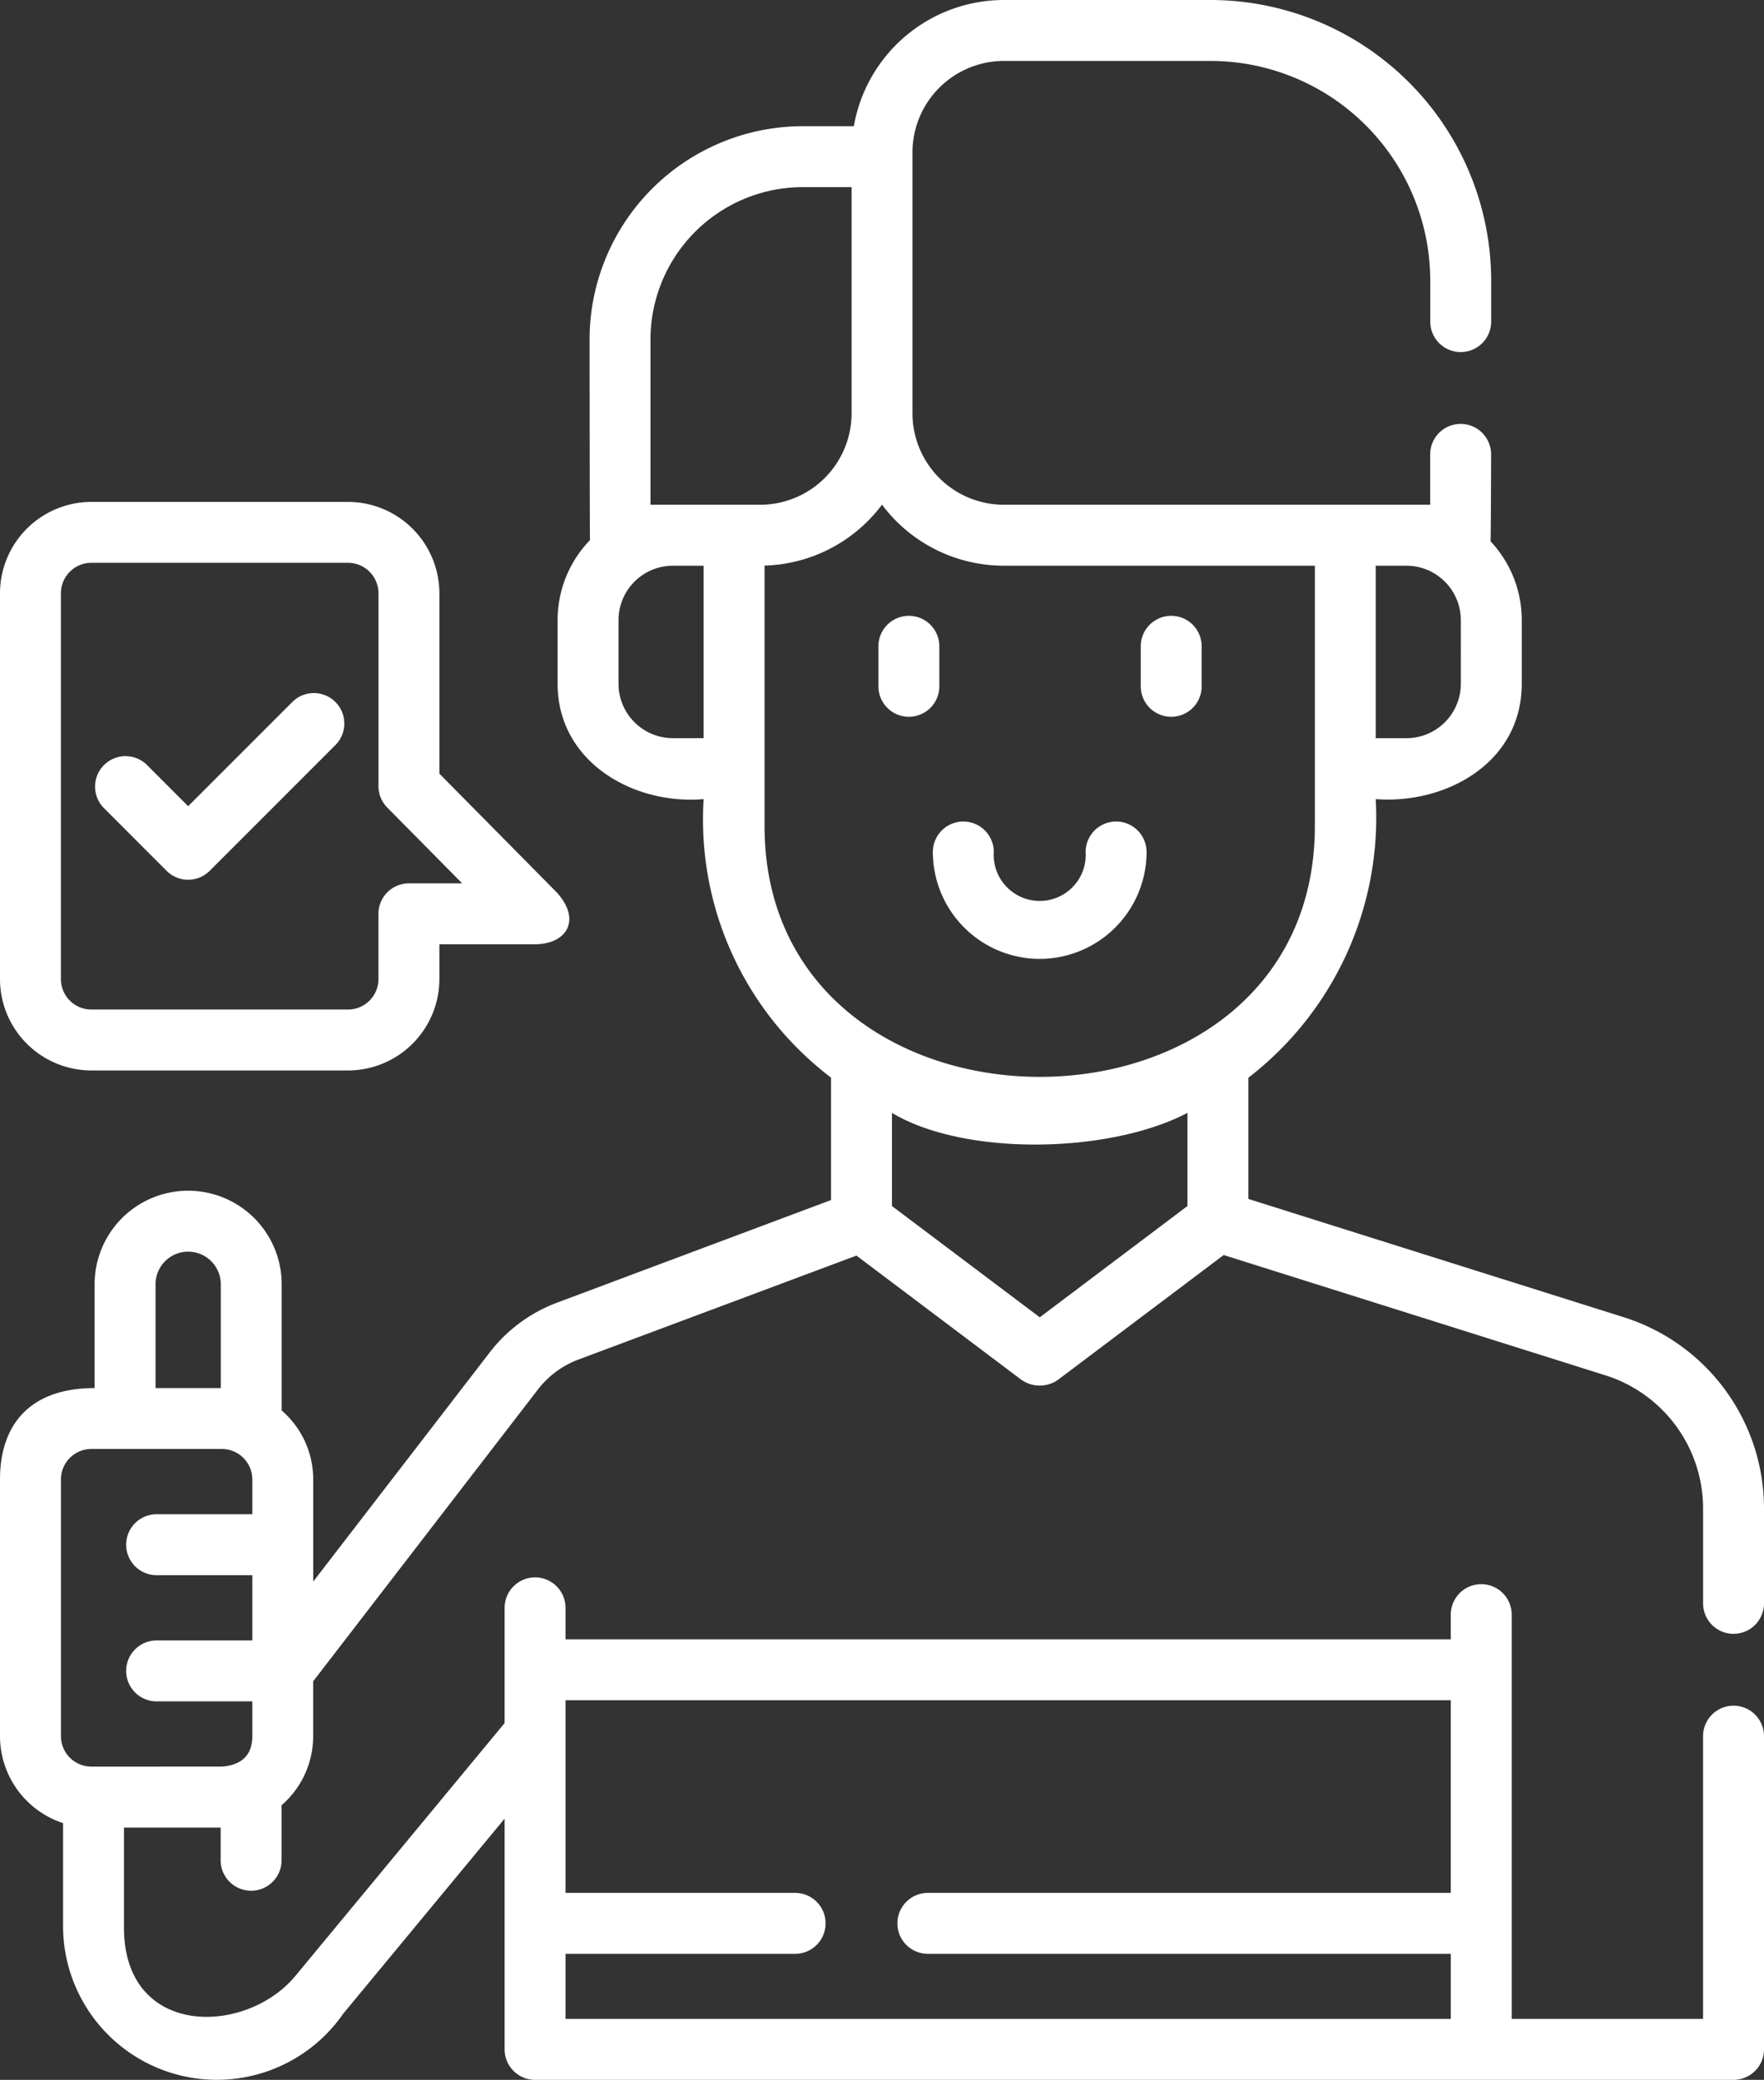 <svg id="customer-service" xmlns="http://www.w3.org/2000/svg" width="76.665" height="90.366" viewBox="0 0 76.665 90.366">
  <rect x="0" y="0" width="76.665" height="90.366" fill="#333333" stroke="none"/>
  <path id="Path_18849" data-name="Path 18849" d="M321.015,155.982a1.324,1.324,0,0,0,1.324-1.324v-1.738a1.324,1.324,0,1,0-2.648,0v1.738A1.324,1.324,0,0,0,321.015,155.982Z" transform="translate(-270.113 -124.839)" fill="#fff"/>
  <path id="Path_18850" data-name="Path 18850" d="M256.4,155.982a1.324,1.324,0,0,0,1.324-1.324v-1.738a1.324,1.324,0,1,0-2.648,0v1.738A1.324,1.324,0,0,0,256.4,155.982Z" transform="translate(-216.9 -124.839)" fill="#fff"/>
  <path id="Path_18851" data-name="Path 18851" d="M273.144,208.191a4.649,4.649,0,0,0,4.644-4.644,1.324,1.324,0,1,0-2.648,0,2,2,0,1,1-3.992,0,1.324,1.324,0,1,0-2.648,0A4.649,4.649,0,0,0,273.144,208.191Z" transform="translate(-227.957 -166.529)" fill="#fff"/>
  <path id="Path_18852" data-name="Path 18852" d="M114.151,70.987a1.324,1.324,0,0,0,1.324-1.324V65.558a8.718,8.718,0,0,0-6.039-8.309l-16.37-5.157V46.825A14.275,14.275,0,0,0,98.6,34.72c3.037.233,6.347-1.567,6.347-5.012V26.944a4.993,4.993,0,0,0-1.358-3.426c.017-.085.026-3.776.026-3.776a1.324,1.324,0,1,0-2.648,0v2.189H82.438a3.976,3.976,0,0,1-3.971-3.971V6.619a3.976,3.976,0,0,1,3.971-3.971h8.986a9.556,9.556,0,0,1,9.546,9.546v1.779a1.324,1.324,0,1,0,2.648,0V12.193A12.207,12.207,0,0,0,91.424,0H82.438a6.628,6.628,0,0,0-6.52,5.483H73.7a9.277,9.277,0,0,0-9.267,9.267s.007,8.649.018,8.718a5,5,0,0,0-1.407,3.477v2.764c0,3.392,3.294,5.273,6.347,5.012a14.074,14.074,0,0,0,5.537,12.1v5.319L63.017,56.6a6.624,6.624,0,0,0-2.924,2.161l-7.67,9.956V64.282a3.962,3.962,0,0,0-1.371-3V55.8a4.065,4.065,0,1,0-8.13,0v4.509c-2.788,0-4.112,1.564-4.112,3.971V75.436a3.978,3.978,0,0,0,2.741,3.775v4.543a6.685,6.685,0,0,0,12.181,3.731l7.009-8.468V89.042a1.324,1.324,0,0,0,1.324,1.324h52.086a1.324,1.324,0,0,0,1.324-1.324V75.433a1.324,1.324,0,1,0-2.648,0V87.719H104.51V70.154a1.324,1.324,0,0,0-2.648,0v1.072H63.389V69.859a1.324,1.324,0,0,0-2.648,0v5.006l-9.09,10.982c-2.167,2.616-7.453,2.695-7.453-2.093V79.407H48.4v1.418a1.324,1.324,0,0,0,2.648,0V78.434a3.963,3.963,0,0,0,1.372-3V73.051l9.767-12.678a3.979,3.979,0,0,1,1.755-1.3l12.09-4.519L83.2,59.95a1.386,1.386,0,0,0,1.677-.064l7.115-5.357,16.636,5.241a6.073,6.073,0,0,1,4.2,5.788v4.106a1.324,1.324,0,0,0,1.324,1.324Zm-12.289,2.886v8.37H79.136a1.324,1.324,0,1,0,0,2.648h22.727v2.828H63.389V84.891h9.978a1.324,1.324,0,0,0,0-2.648H63.389v-8.37ZM45.57,55.8a1.417,1.417,0,1,1,2.835,0v4.509H45.57Zm-4.112,8.48a1.325,1.325,0,0,1,1.324-1.324h5.67a1.325,1.325,0,0,1,1.324,1.324v1.511H45.617a1.324,1.324,0,0,0,0,2.648h4.159v2.835H45.617a1.324,1.324,0,0,0,0,2.648h4.159v1.511c0,.883-.535,1.264-1.323,1.323H42.782a1.325,1.325,0,0,1-1.324-1.324ZM102.3,29.708a2.367,2.367,0,0,1-2.365,2.365H98.6V24.579h1.334a2.367,2.367,0,0,1,2.365,2.365ZM67.08,14.75A6.627,6.627,0,0,1,73.7,8.13h2.12v9.83h0a3.976,3.976,0,0,1-3.971,3.971H67.08Zm.976,17.323a2.367,2.367,0,0,1-2.365-2.365V26.944a2.367,2.367,0,0,1,2.365-2.365H69.39v7.493H68.056Zm3.982,3.812V24.575a6.613,6.613,0,0,0,5.105-2.648,6.613,6.613,0,0,0,5.3,2.652H95.955V35.885c0,14.547-23.917,14.53-23.917,0Zm18.38,12.468V52.4L84,57.235,77.575,52.4V48.353c3.157,1.894,9.452,1.776,12.843,0Z" transform="translate(-38.81 0)" fill="#fff"/>
  <path id="Path_18853" data-name="Path 18853" d="M65.236,178.232a1.324,1.324,0,0,0,1.872,0l5.483-5.483a1.324,1.324,0,0,0-1.872-1.872l-4.547,4.547-1.805-1.806a1.324,1.324,0,0,0-1.872,1.872Z" transform="translate(-57.995 -140.396)" fill="#fff"/>
  <path id="Path_18854" data-name="Path 18854" d="M42.782,148.246H53.936a3.976,3.976,0,0,0,3.971-3.971v-1.511h4.159c1.4-.011,2.016-1.077.941-2.255l-5.1-5.159v-7.836a3.976,3.976,0,0,0-3.971-3.971H42.782a3.976,3.976,0,0,0-3.971,3.971v16.761A3.976,3.976,0,0,0,42.782,148.246Zm-1.324-20.733a1.325,1.325,0,0,1,1.324-1.324H53.936a1.325,1.325,0,0,1,1.324,1.324v8.381a1.323,1.323,0,0,0,.383.931l3.254,3.291H56.583a1.324,1.324,0,0,0-1.324,1.324v2.835a1.325,1.325,0,0,1-1.324,1.324H42.782a1.325,1.325,0,0,1-1.324-1.324Z" transform="translate(-38.811 -101.736)" fill="#fff"/>
</svg>

